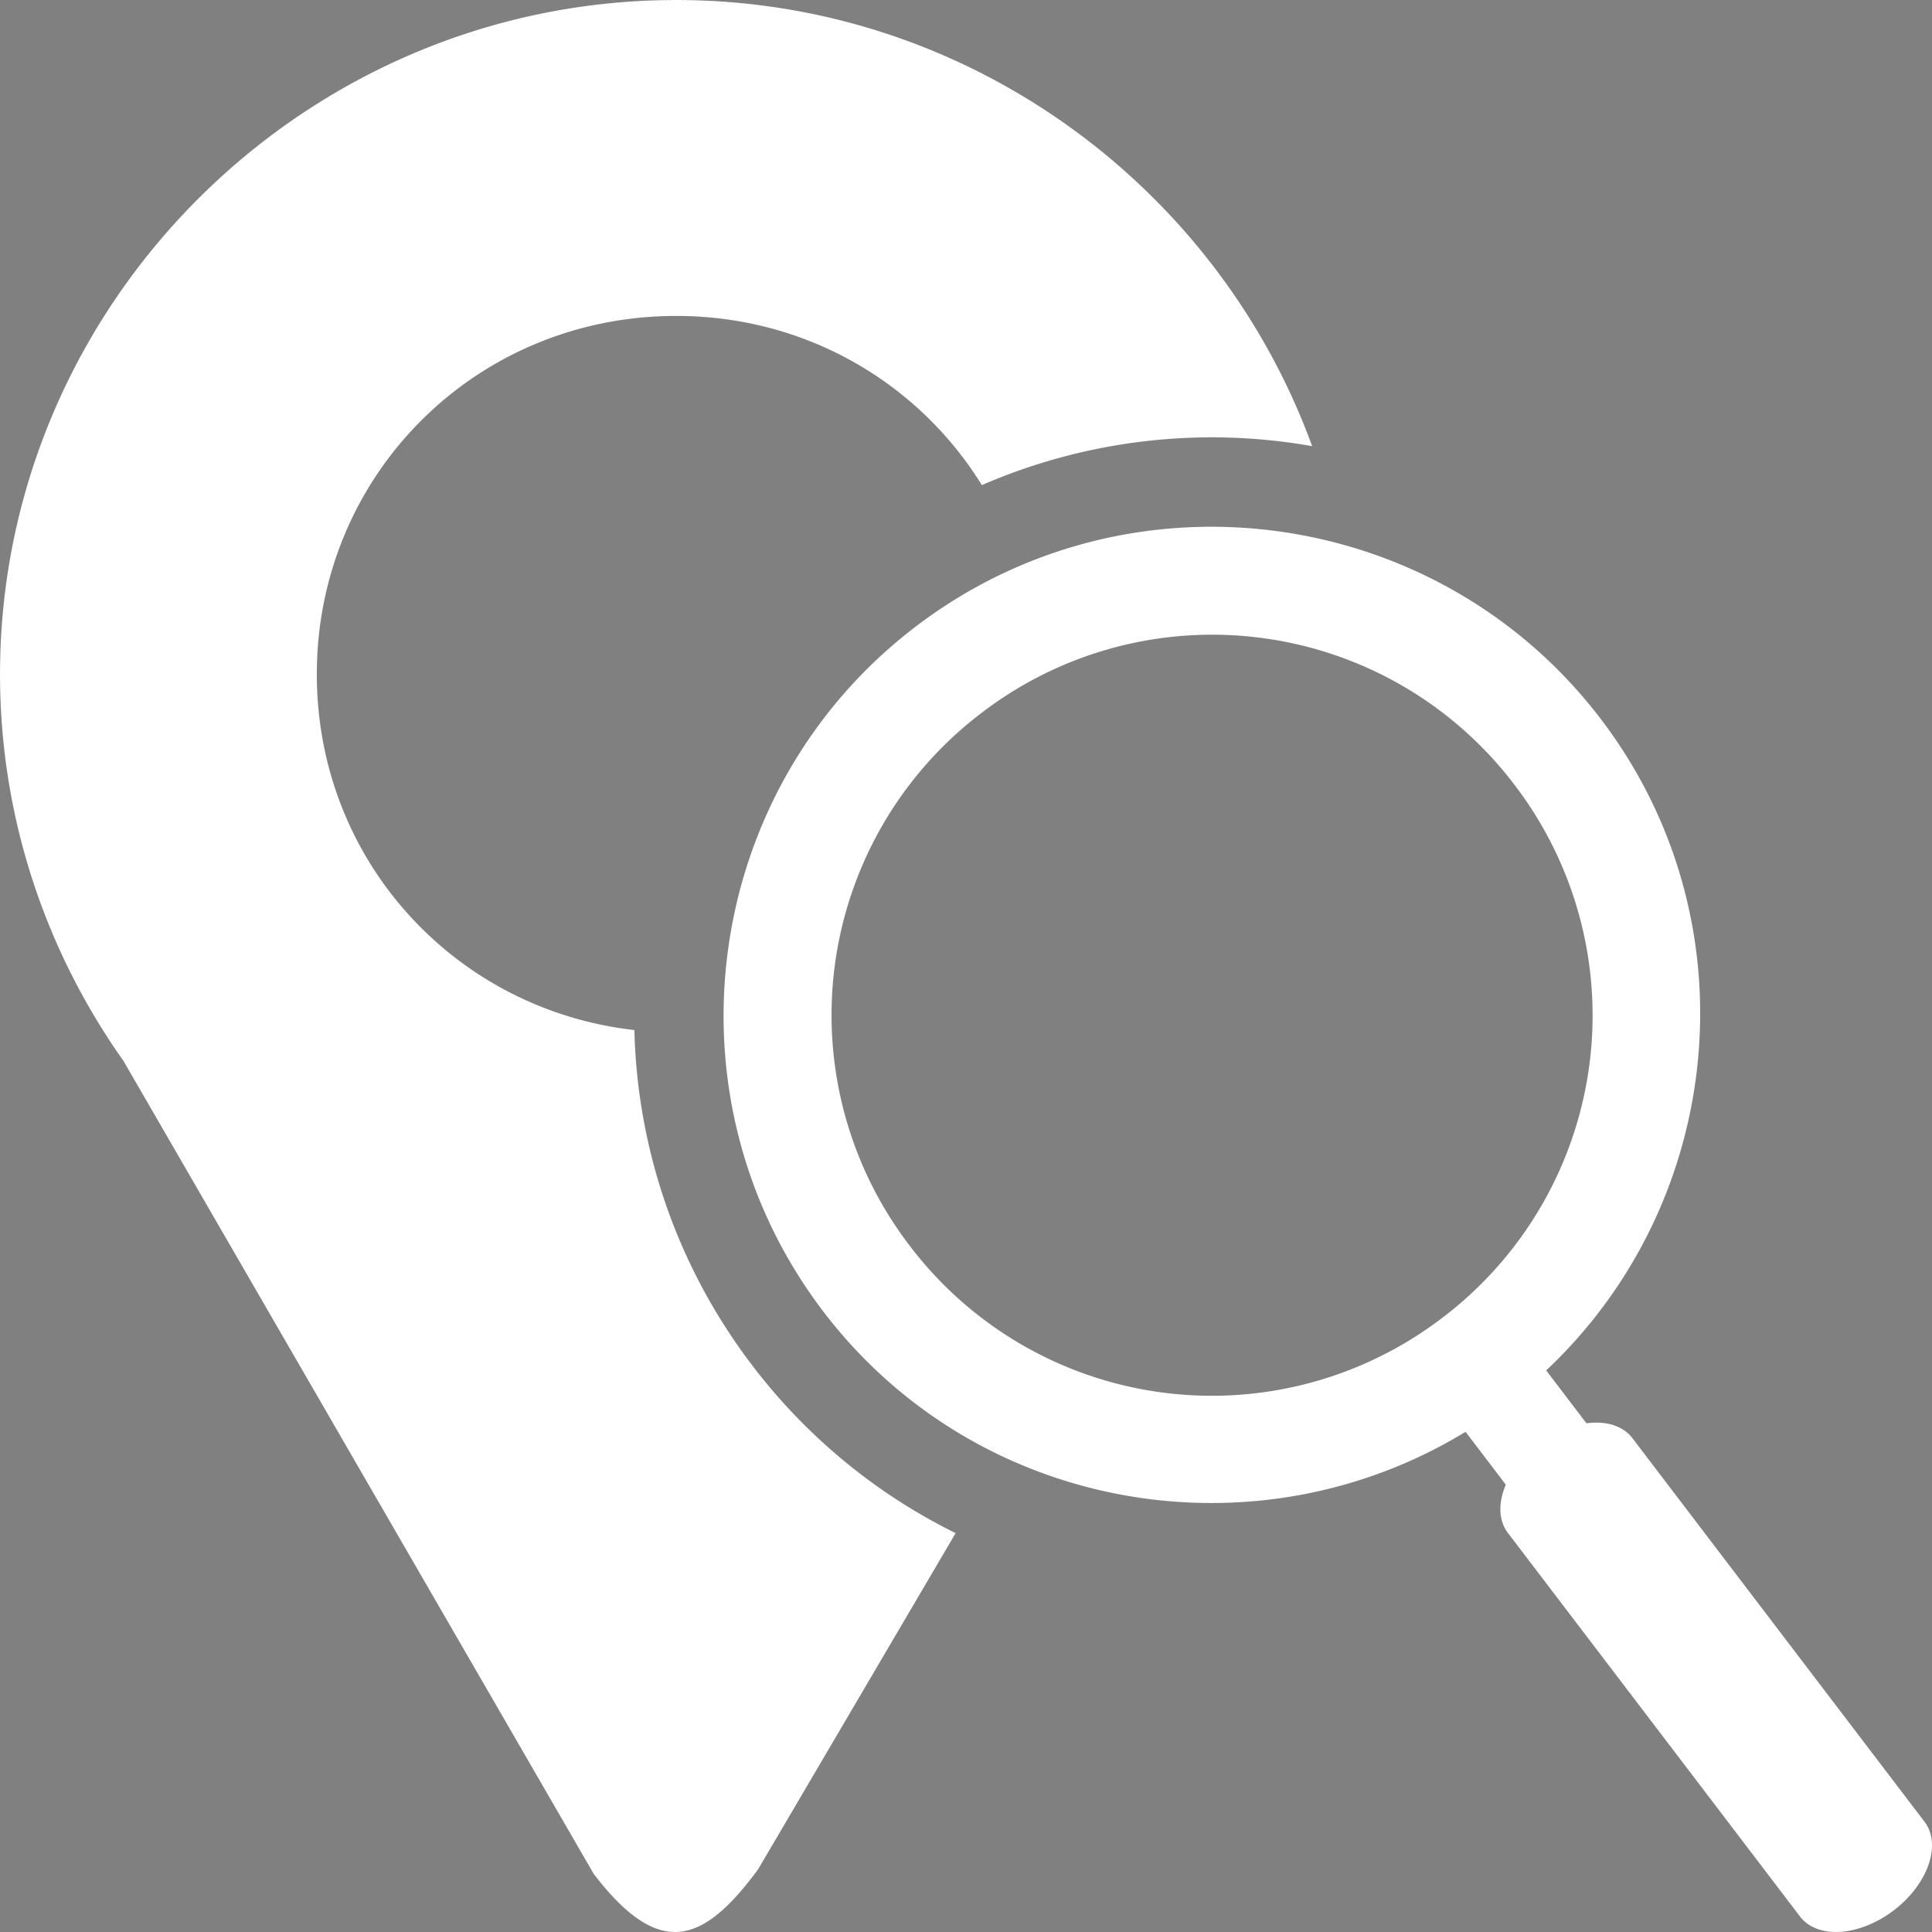 <svg viewBox="0 0 100 100" xmlns="http://www.w3.org/2000/svg"
  xmlns:xlink="http://www.w3.org/1999/xlink" aria-hidden="true" role="img"
  class="iconify iconify--gis" preserveAspectRatio="xMidYMid meet" fill="#000000" stroke="#000000"
  stroke-width="0.001">
  <rect x="0" y="0" width="100" height="100" fill="#808080" stroke="none"/>
  <g id="SVGRepo_bgCarrier" stroke-width="0"></g>
  <g id="SVGRepo_tracerCarrier" stroke-linecap="round" stroke-linejoin="round"></g>
  <g id="SVGRepo_iconCarrier">
    <path
      d="M35.002 0C15.764 0 0 15.719 0 34.902c0 7.433 2.374 14.339 6.393 20.018L30.73 96.994c3.409 4.453 5.674 3.608 8.508-.234l10.227-17.405a29.778 29.778 0 0 1-10.528-8.685a29.77 29.77 0 0 1-6.1-17.356C23.52 52.261 16.4 44.5 16.4 34.902c0-10.33 8.243-18.548 18.602-18.548c6.736 0 12.558 3.487 15.818 8.757a29.883 29.883 0 0 1 17.098-2.017C63.033 9.669 50.09 0 35.002 0z"
      fill="#ffffff"></path>
    <path
      d="M66.129 27.495c-6.422-.87-13.175.702-18.72 4.925c-11.09 8.444-13.247 24.366-4.802 35.456c7.905 10.38 22.34 12.883 33.25 6.237l2.083 2.736a2.69 4.051 52.712 0 0 .106 2.494l15.12 19.855a2.69 4.051 52.712 0 0 4.852-.314a2.69 4.051 52.712 0 0 1.594-4.595l-15.12-19.855a2.69 4.051 52.712 0 0-2.376-.765l-2.084-2.737c9.31-8.75 10.737-23.33 2.833-33.71c-4.223-5.546-10.314-8.857-16.736-9.727zm-.75 5.537a19.617 19.617 0 0 1 13.013 7.596a19.635 19.635 0 0 1-3.735 27.577a19.635 19.635 0 0 1-27.576-3.735a19.635 19.635 0 0 1 3.734-27.576a19.614 19.614 0 0 1 14.564-3.862z"
      fill="#ffffff"></path>
  </g>
</svg>